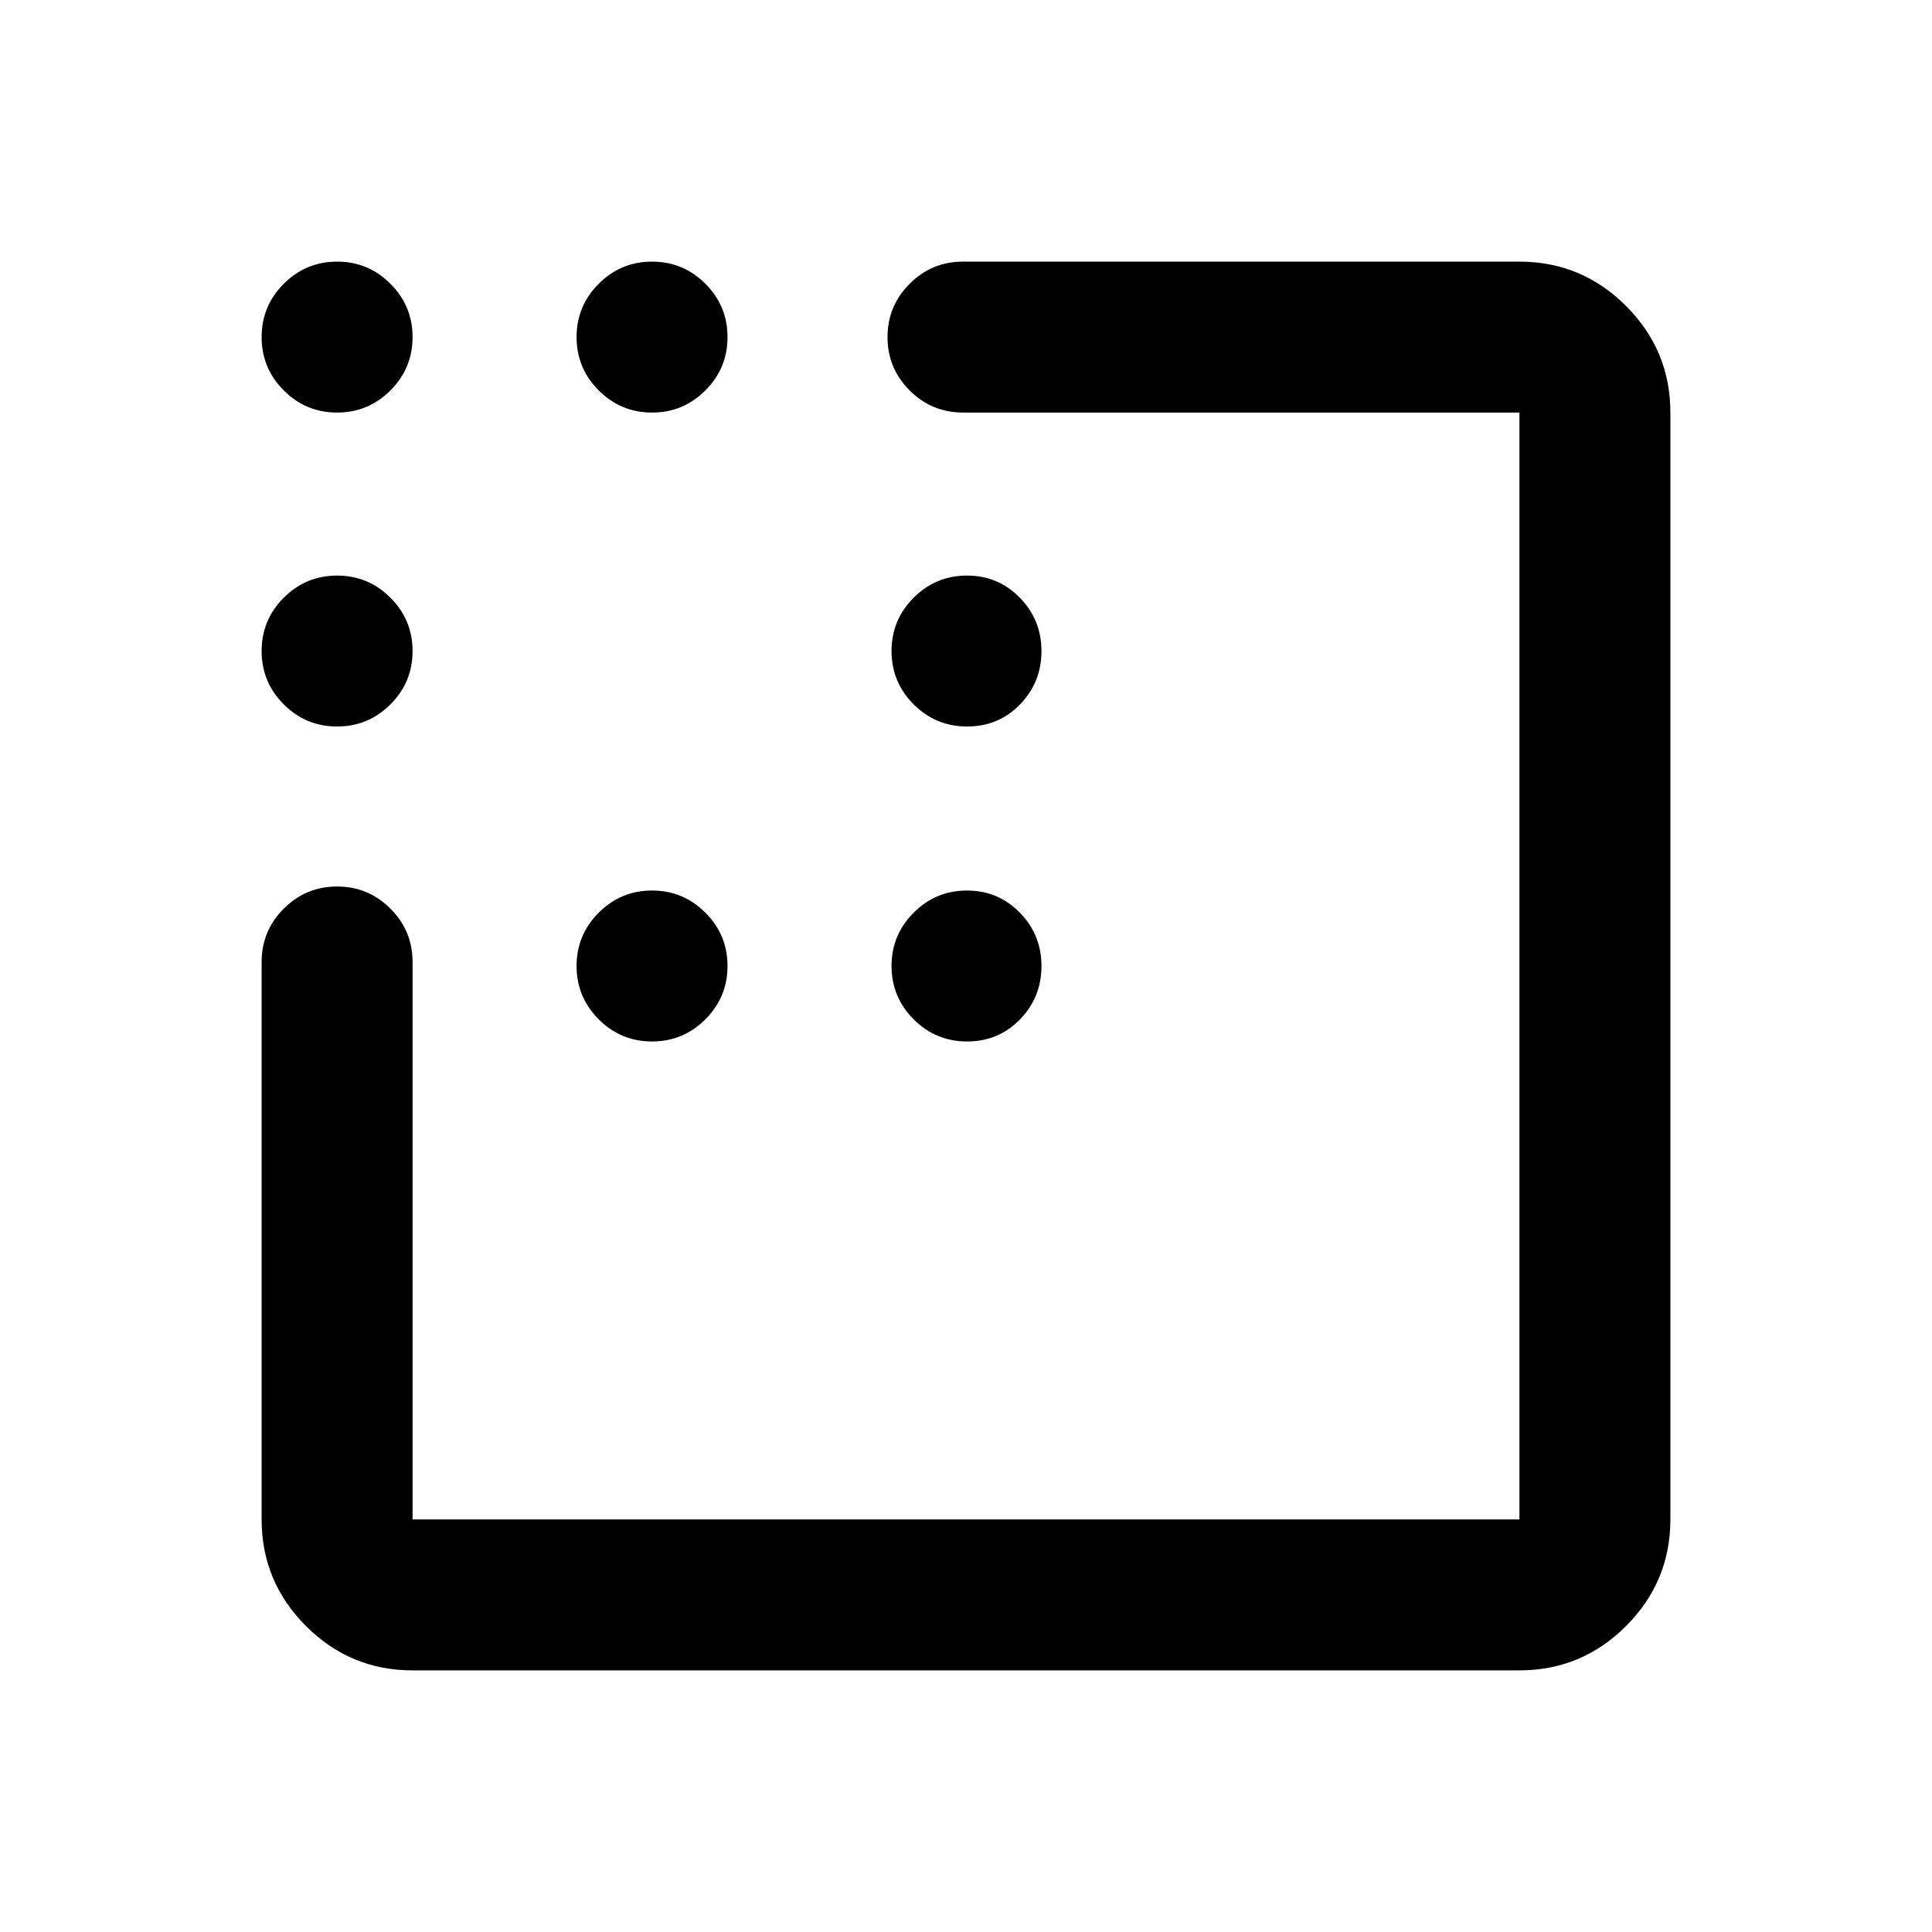 <svg xmlns="http://www.w3.org/2000/svg" height="24" viewBox="0 -960 960 960" width="24"><path d="M480.5-599q-15.5 0-26.5-11t-11-26.5q0-15.5 11-26.5t26.5-11q15.5 0 26.25 11t10.75 26.5q0 15.5-10.64 26.5-10.63 11-26.36 11ZM324-442.5q-15.5 0-26.5-11t-11-26.5q0-15.5 11-26.5t26.5-11q15.5 0 26.5 11t11 26.5q0 15.5-11 26.5t-26.5 11Zm156.5 0q-15.5 0-26.5-11T443-480q0-15.5 11-26.5t26.5-11q15.5 0 26.25 11T517.5-480q0 15.5-10.64 26.5-10.63 11-26.36 11ZM167.5-755q-15.5 0-26.5-11t-11-26.5q0-15.5 11-26.5t26.5-11q15.5 0 26.5 11t11 26.5q0 15.5-11 26.5t-26.5 11Zm156.5 0q-15.5 0-26.5-11t-11-26.5q0-15.5 11-26.5t26.5-11q15.5 0 26.5 11t11 26.5q0 15.5-11 26.5T324-755ZM167.5-599q-15.5 0-26.5-11t-11-26.5q0-15.5 11-26.5t26.5-11q15.5 0 26.5 11t11 26.5q0 15.5-11 26.5t-26.5 11ZM205-130q-30.94 0-52.97-22.03Q130-174.06 130-205v-277q0-15.5 11-26.5t26.5-11q15.5 0 26.5 11t11 26.5v277h550v-550H478.5q-15.5 0-26.5-11t-11-26.5q0-15.5 11-26.5t26.5-11H755q30.94 0 52.97 22.03Q830-785.94 830-755v550q0 30.94-22.03 52.97Q785.94-130 755-130H205Z"/></svg>